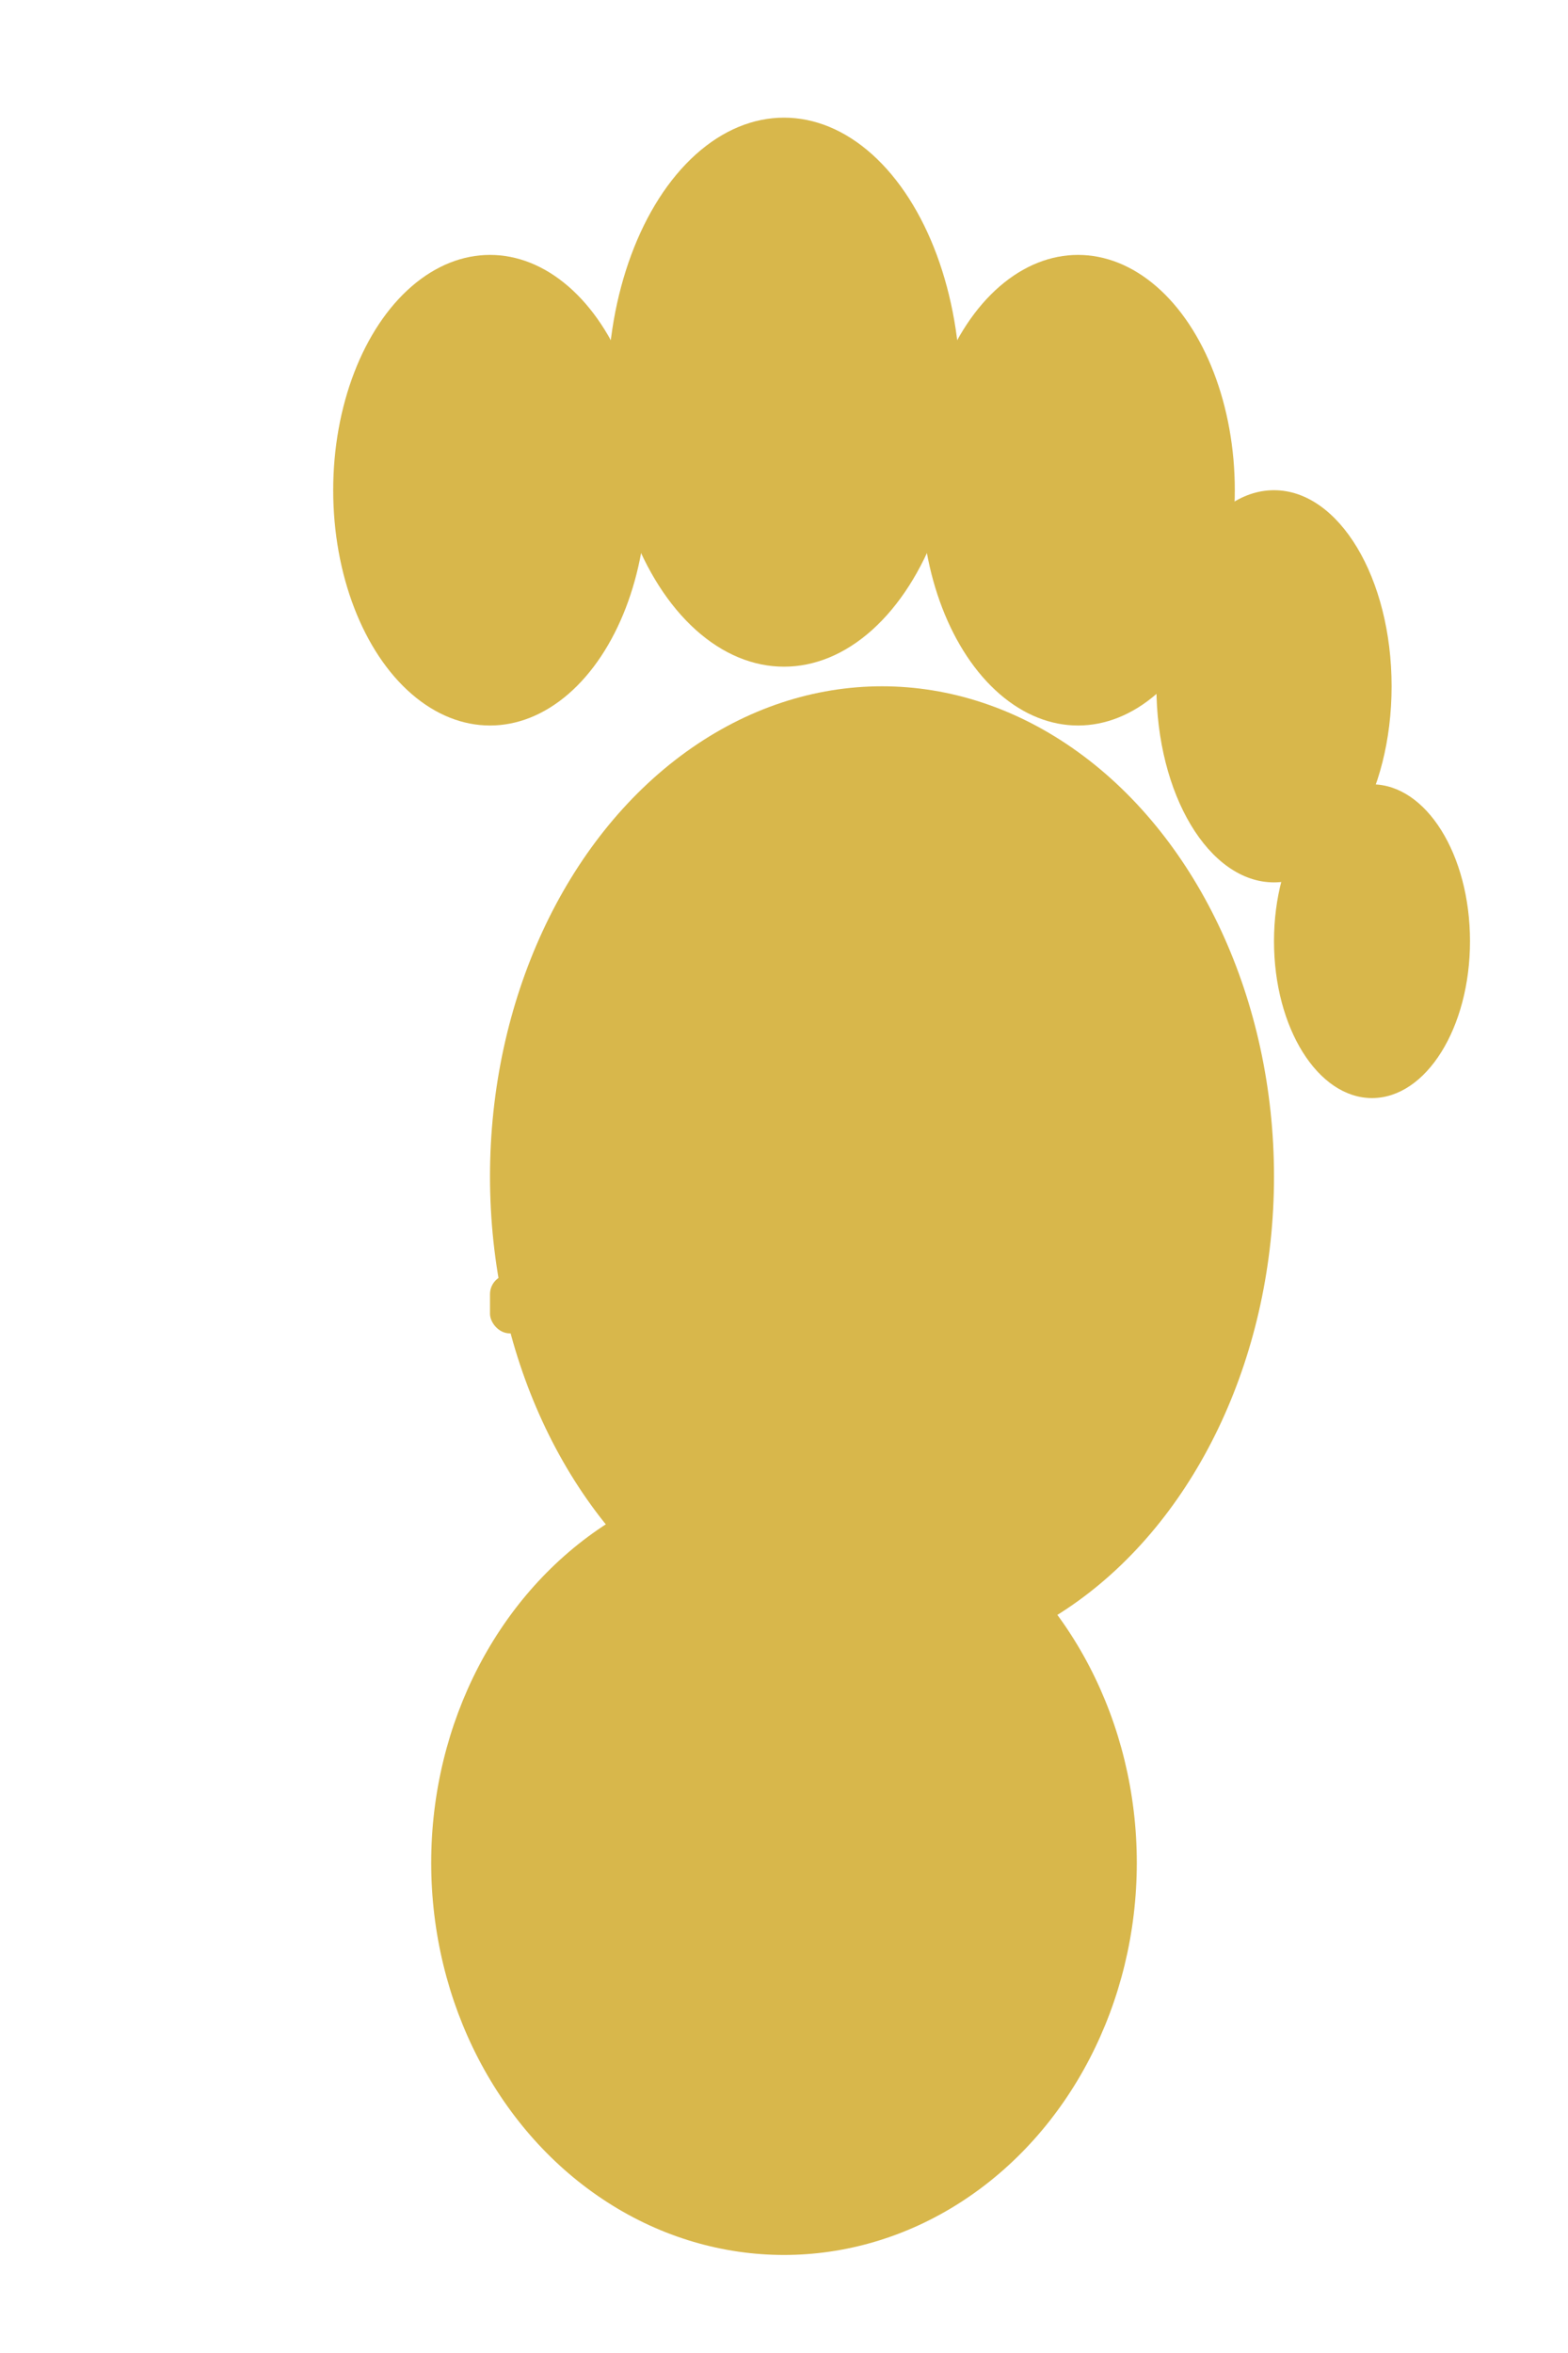<?xml version="1.0" encoding="UTF-8"?>
<svg width="80" height="120" viewBox="0 0 80 120" xmlns="http://www.w3.org/2000/svg">
  <!-- 왼쪽 신발 발자국 (금색) - main_logo에서 추출한 패턴 기반 -->
  <g fill="#D4AF37" opacity="0.9">
    <!-- 발가락 부분 -->
    <ellipse cx="25" cy="25" rx="8" ry="12"/>
    <ellipse cx="40" cy="20" rx="9" ry="14"/>
    <ellipse cx="55" cy="25" rx="8" ry="12"/>
    <ellipse cx="65" cy="35" rx="6" ry="10"/>
    <ellipse cx="70" cy="48" rx="5" ry="8"/>
    
    <!-- 발바닥 중앙 부분 -->
    <ellipse cx="45" cy="60" rx="20" ry="25"/>
    
    <!-- 발뒤꿈치 부분 -->
    <ellipse cx="40" cy="95" rx="18" ry="20"/>
    
    <!-- 신발 밑창 패턴 -->
    <rect x="30" y="45" width="3" height="8" rx="1"/>
    <rect x="35" y="48" width="3" height="6" rx="1"/>
    <rect x="40" y="50" width="3" height="4" rx="1"/>
    <rect x="45" y="48" width="3" height="6" rx="1"/>
    <rect x="50" y="45" width="3" height="8" rx="1"/>
    
    <rect x="25" y="65" width="4" height="3" rx="1"/>
    <rect x="30" y="68" width="4" height="3" rx="1"/>
    <rect x="35" y="70" width="4" height="3" rx="1"/>
    <rect x="40" y="72" width="4" height="3" rx="1"/>
    <rect x="45" y="70" width="4" height="3" rx="1"/>
    <rect x="50" y="68" width="4" height="3" rx="1"/>
    <rect x="55" y="65" width="4" height="3" rx="1"/>
    
    <rect x="30" y="85" width="3" height="6" rx="1"/>
    <rect x="35" y="88" width="3" height="4" rx="1"/>
    <rect x="40" y="90" width="3" height="3" rx="1"/>
    <rect x="45" y="88" width="3" height="4" rx="1"/>
    <rect x="50" y="85" width="3" height="6" rx="1"/>
  </g>
</svg>